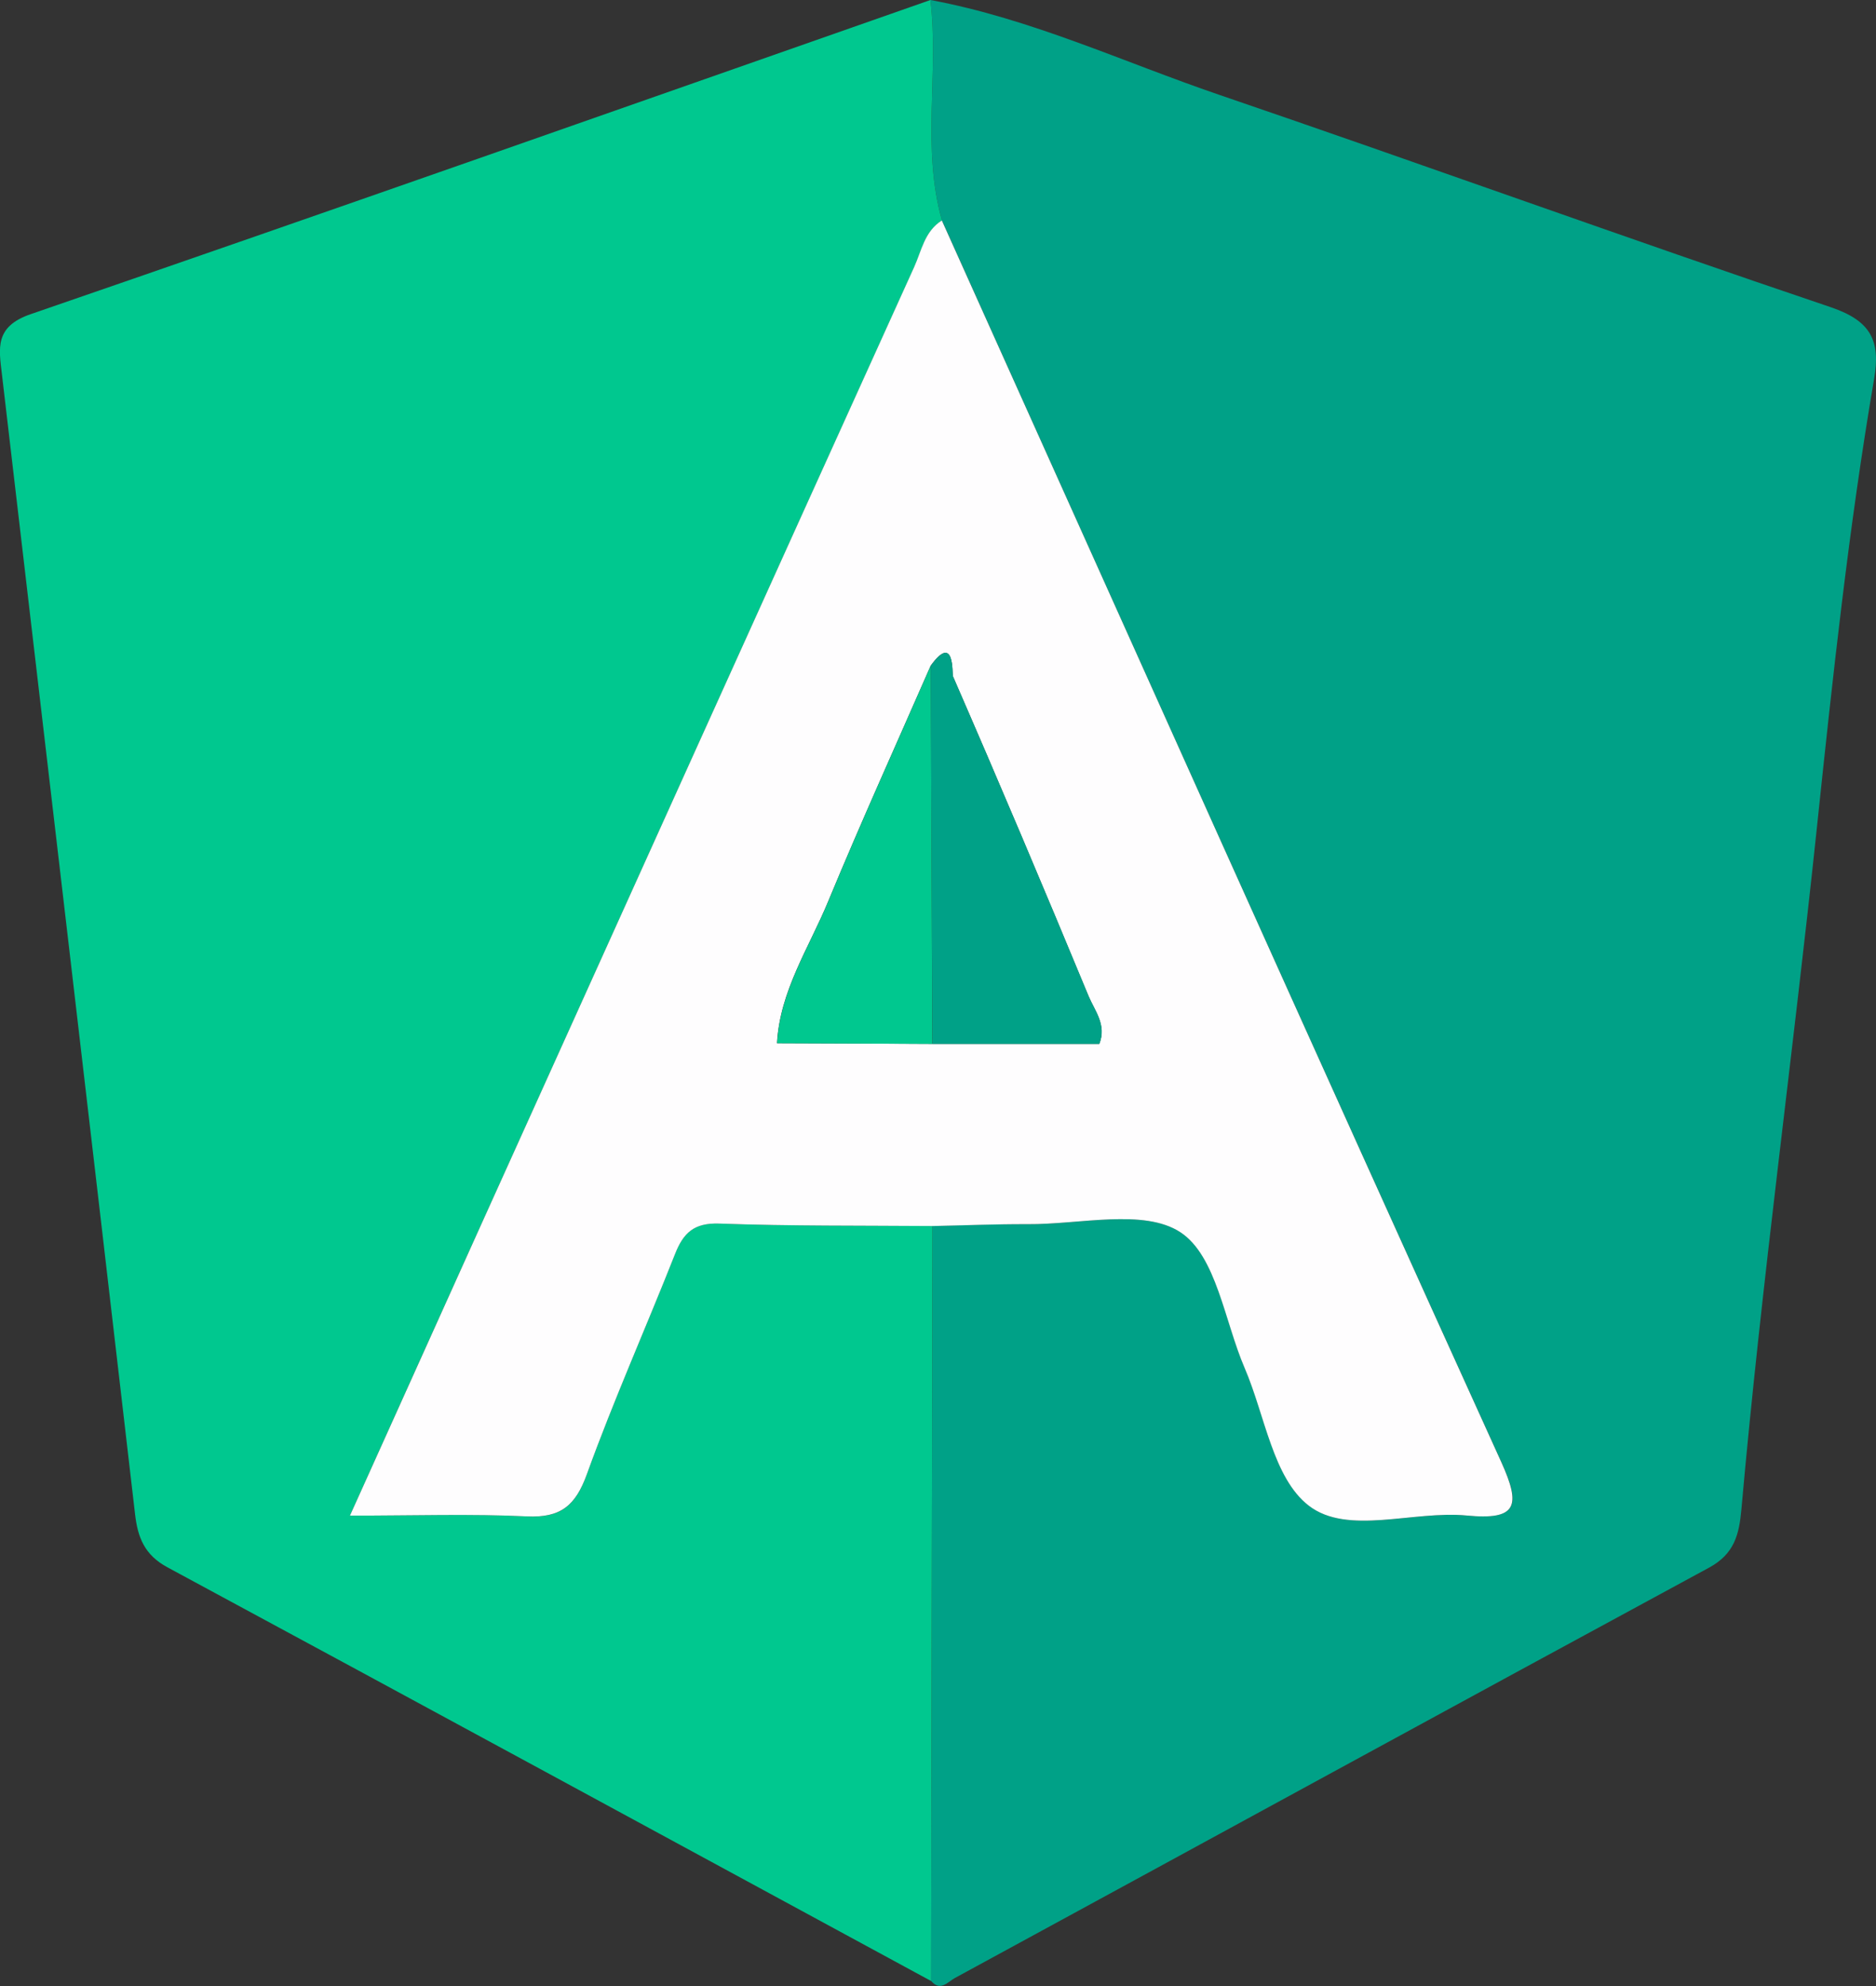 <svg width="68" height="72" viewBox="0 0 68 72" fill="none" xmlns="http://www.w3.org/2000/svg">
<rect x="0" y="0" width="68" height="72" fill="#333333" stroke="none"/>
<g clip-path="url(#clip0_78_8970)">
<path d="M33.726 0C37.373 0.678 40.721 2.251 44.191 3.437C51.587 5.963 58.938 8.63 66.342 11.131C67.812 11.627 68.172 12.338 67.93 13.746C67.01 19.128 66.428 24.574 65.859 29.989C64.992 38.239 63.854 46.458 63.121 54.72C63.039 55.632 62.867 56.338 61.938 56.838C52.819 61.776 43.721 66.755 34.61 71.71C34.364 71.843 34.086 72.214 33.75 71.814C33.767 62.692 33.783 53.566 33.8 44.444C34.95 44.42 36.1 44.372 37.246 44.38C39.137 44.396 41.466 43.803 42.792 44.674C44.097 45.534 44.388 47.898 45.121 49.6C45.857 51.311 46.144 53.578 47.441 54.583C48.849 55.676 51.227 54.757 53.167 54.942C55.009 55.115 55.144 54.591 54.42 53.002C47.617 38.017 40.889 23.001 34.143 7.992C33.398 5.358 34.037 2.655 33.726 0Z" fill="#00A187"/>
<path d="M33.726 0C34.037 2.655 33.398 5.358 34.143 7.992C33.517 8.384 33.406 9.09 33.14 9.679C27.877 21.282 22.634 32.898 17.387 44.513C15.856 47.898 14.333 51.287 12.684 54.946C15.058 54.946 17.084 54.873 19.102 54.974C20.334 55.035 20.866 54.583 21.271 53.449C22.245 50.754 23.416 48.132 24.467 45.465C24.77 44.698 25.151 44.327 26.076 44.359C28.646 44.452 31.225 44.428 33.799 44.448C33.783 53.57 33.767 62.696 33.75 71.818C24.525 66.816 15.303 61.801 6.066 56.818C5.239 56.37 4.993 55.741 4.895 54.89C3.299 41.116 1.682 27.342 0.069 13.564C-0.041 12.624 -0.201 11.841 1.113 11.389C12 7.641 22.859 3.809 33.726 0Z" fill="#00C88F"/>
<path d="M33.8 44.448C31.225 44.428 28.651 44.452 26.076 44.359C25.151 44.327 24.77 44.698 24.468 45.465C23.416 48.132 22.245 50.754 21.271 53.449C20.862 54.579 20.33 55.031 19.102 54.974C17.084 54.877 15.058 54.946 12.684 54.946C14.334 51.291 15.86 47.902 17.387 44.513C22.634 32.897 27.877 21.282 33.136 9.679C33.403 9.09 33.513 8.384 34.139 7.992C40.889 23.001 47.613 38.017 54.416 53.001C55.136 54.591 55.001 55.119 53.163 54.942C51.223 54.756 48.845 55.676 47.437 54.583C46.14 53.578 45.853 51.311 45.117 49.6C44.384 47.898 44.093 45.533 42.788 44.674C41.462 43.803 39.133 44.396 37.242 44.38C36.096 44.376 34.946 44.424 33.8 44.448ZM33.795 37.844C35.813 37.844 37.835 37.844 39.845 37.844C40.119 37.154 39.677 36.645 39.456 36.113C37.852 32.236 36.218 28.366 34.54 24.518C34.508 24.437 34.61 22.924 33.734 24.134C32.49 26.979 31.209 29.803 30.022 32.671C29.326 34.358 28.266 35.923 28.164 37.819C30.042 37.823 31.921 37.836 33.795 37.844Z" fill="#FEFDFE"/>
<path d="M33.738 24.134C34.614 22.924 34.508 24.437 34.544 24.518C36.218 28.367 37.855 32.236 39.46 36.113C39.681 36.642 40.123 37.154 39.849 37.844C37.835 37.844 35.817 37.844 33.799 37.844C33.775 33.273 33.758 28.701 33.738 24.134Z" fill="#00A187"/>
<path d="M33.738 24.134C33.758 28.705 33.775 33.273 33.795 37.844C31.921 37.836 30.042 37.827 28.168 37.819C28.274 35.923 29.33 34.358 30.026 32.671C31.213 29.803 32.494 26.975 33.738 24.134Z" fill="#00C88F"/>
</g>
<defs>
<clipPath id="clip0_78_8970">
<rect width="68" height="72" fill="white"/>
</clipPath>
</defs>
</svg>
